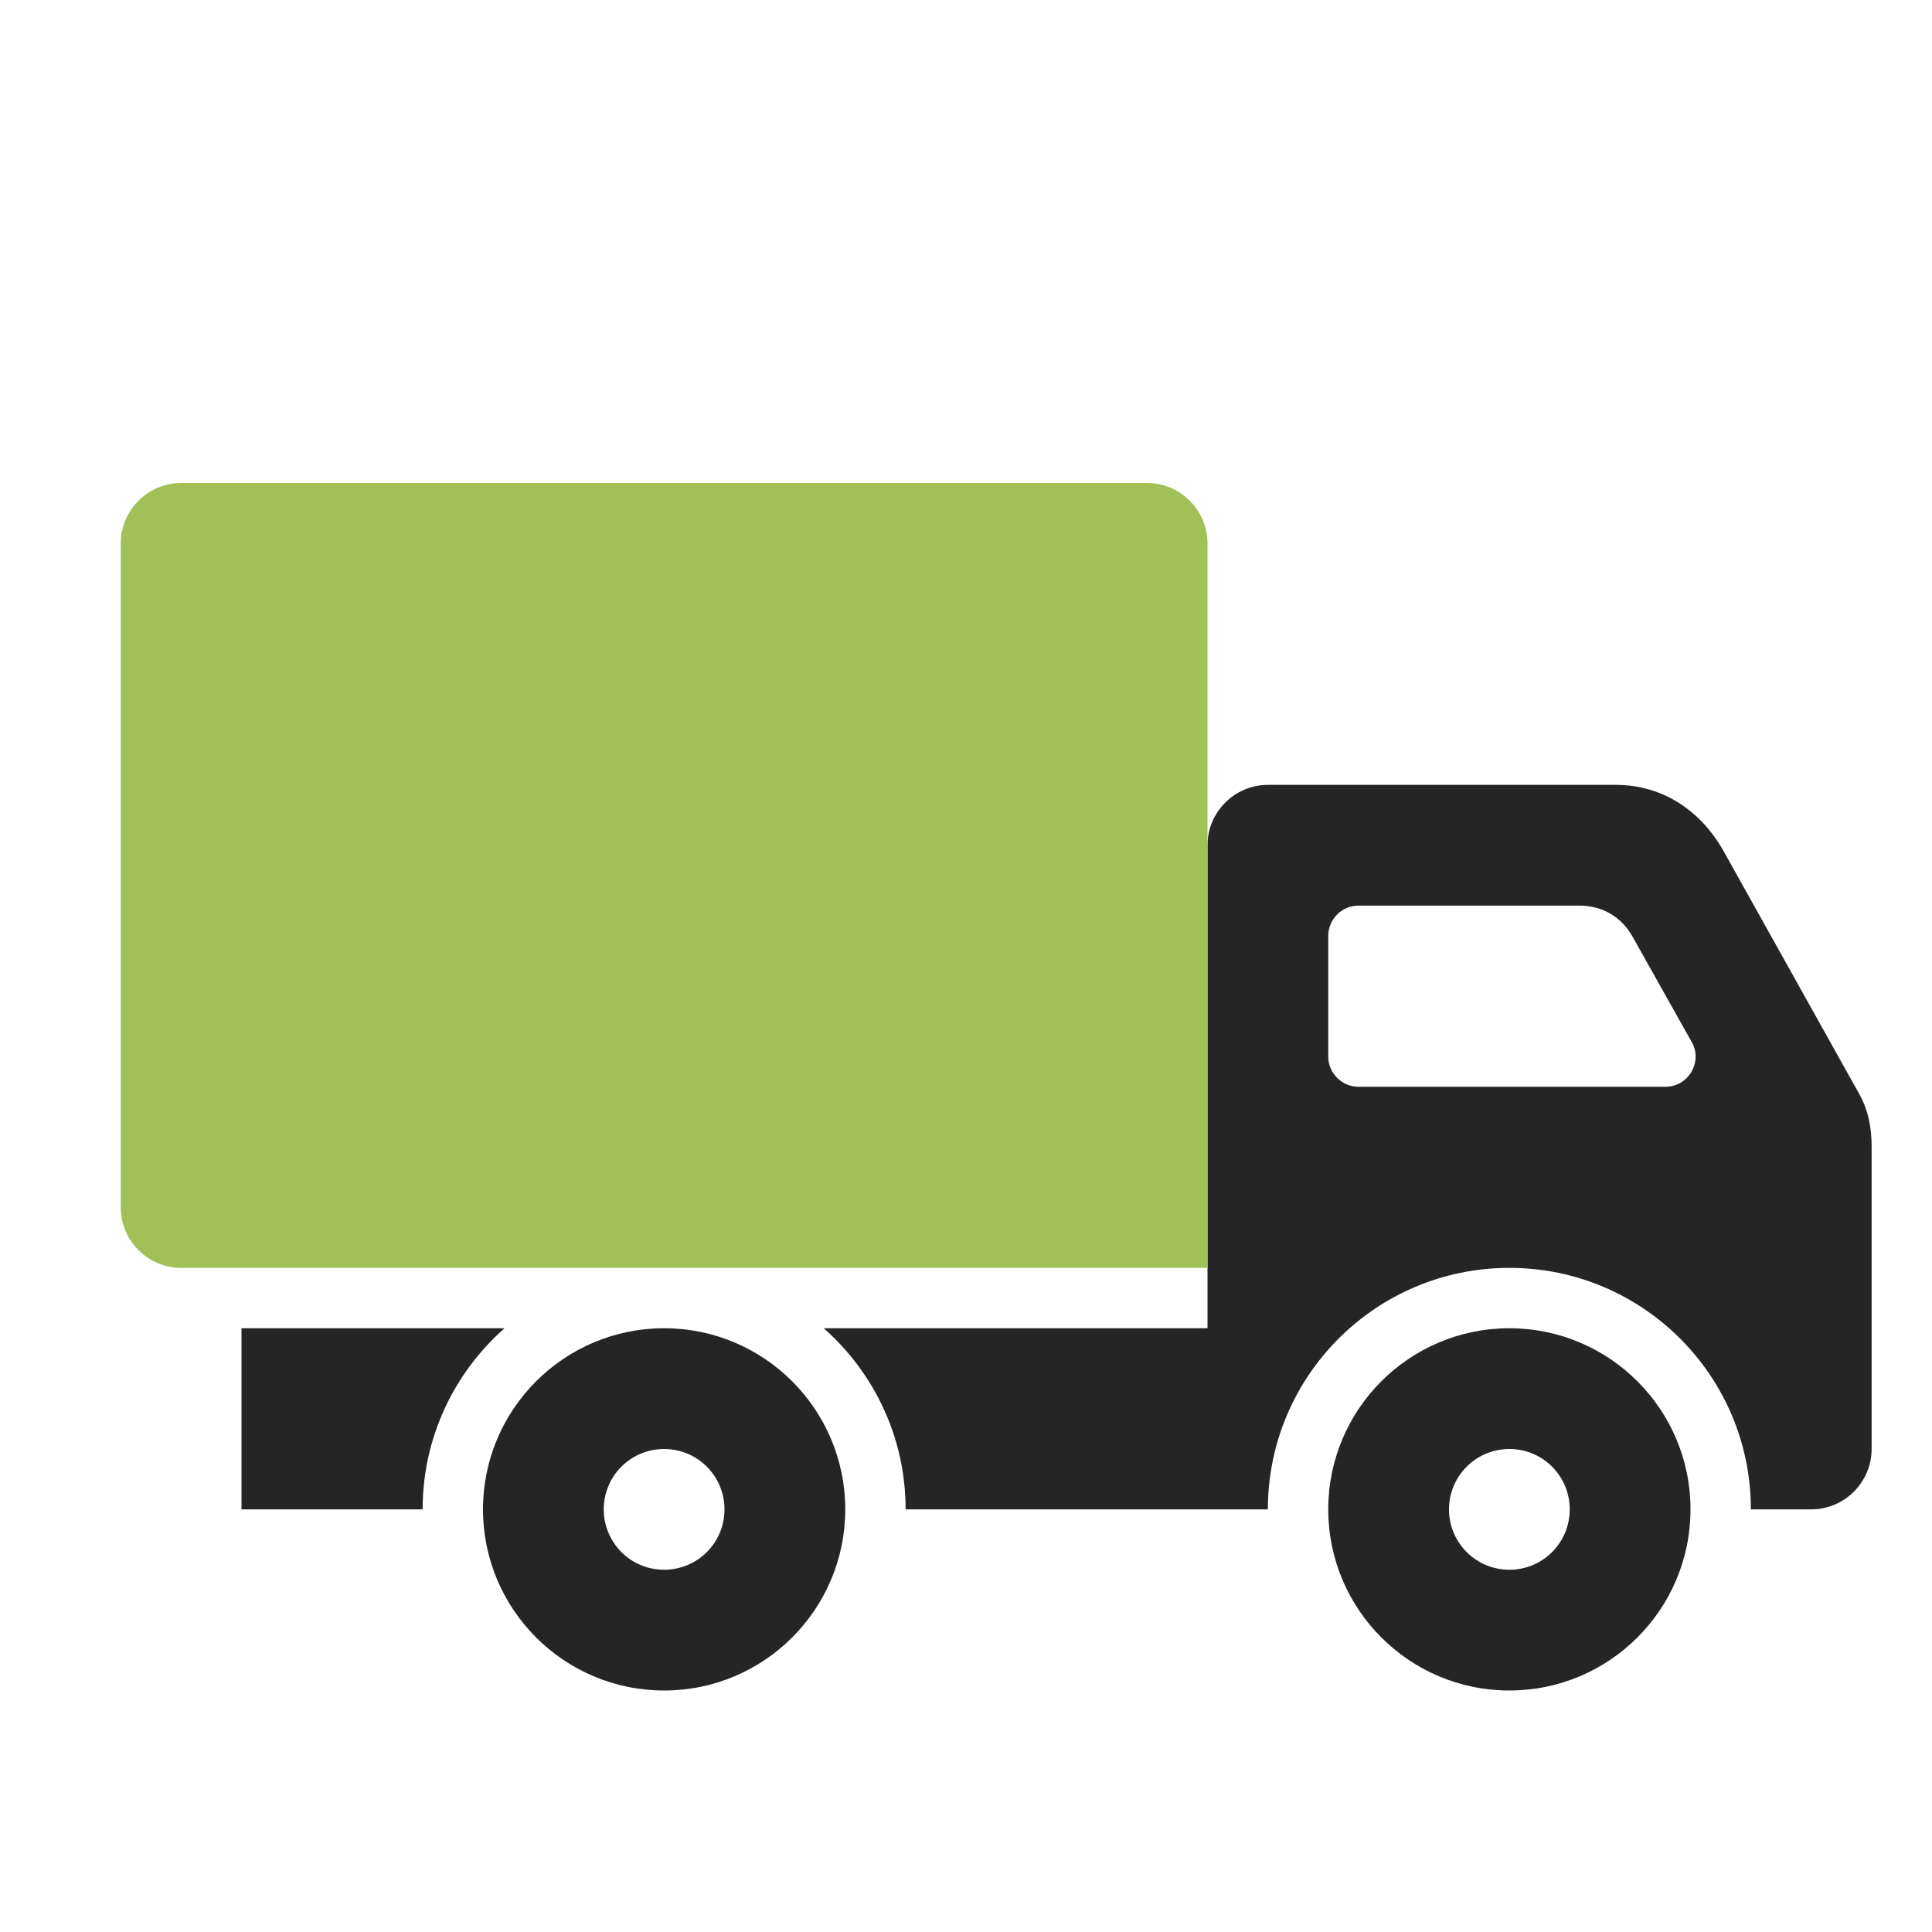<?xml version="1.0" encoding="UTF-8"?>
<!DOCTYPE svg PUBLIC "-//W3C//DTD SVG 1.1//EN" "http://www.w3.org/Graphics/SVG/1.1/DTD/svg11.dtd">
<svg xmlns="http://www.w3.org/2000/svg" xml:space="preserve" width="1024px" height="1024px" shape-rendering="geometricPrecision" text-rendering="geometricPrecision" image-rendering="optimizeQuality" fill-rule="nonzero" clip-rule="evenodd" viewBox="0 0 10240 10240" xmlns:xlink="http://www.w3.org/1999/xlink">
	<title>small_truck icon</title>
	<desc>small_truck icon from the IconExperience.com O-Collection. Copyright by INCORS GmbH (www.incors.com).</desc>
	<path id="curve2" fill="#252525" d="M8000 7040c-530,0 -960,430 -960,960 0,530 430,960 960,960 530,0 960,-430 960,-960 0,-530 -430,-960 -960,-960zm-4480 0c530,0 960,430 960,960 0,530 -430,960 -960,960 -530,0 -960,-430 -960,-960 0,-530 430,-960 960,-960zm0 640c-177,0 -320,143 -320,320 0,177 143,320 320,320 177,0 320,-143 320,-320 0,-177 -143,-320 -320,-320zm4480 0c177,0 320,143 320,320 0,177 -143,320 -320,320 -177,0 -320,-143 -320,-320 0,-177 143,-320 320,-320z"/>
	<path id="curve1" fill="#252525" d="M6400 7040l0 -2560c0,-176 144,-320 320,-320l1844 0c249,0 452,137 573,354l715 1280c51,90 68,182 68,286l0 1600c0,176 -144,320 -320,320l-320 0c0,-707 -573,-1280 -1280,-1280 -707,0 -1280,573 -1280,1280l-1920 0c0,-382 -168,-725 -434,-960l2034 0zm2566 -1518l-314 -559c-58,-103 -160,-163 -279,-163l-1173 0c-88,0 -160,72 -160,160l0 640c0,88 72,160 160,160l1627 0c58,0 108,-29 138,-79 29,-51 30,-109 1,-159zm-6726 2478l-960 0 0 -960 1394 0c-266,235 -434,578 -434,960z"/>
	<path id="curve0" fill="#A1C057" d="M960 2560l5120 0c176,0 320,144 320,320l0 3840 -5440 0c-176,0 -320,-144 -320,-320l0 -3520c0,-176 144,-320 320,-320z"/>
</svg>
